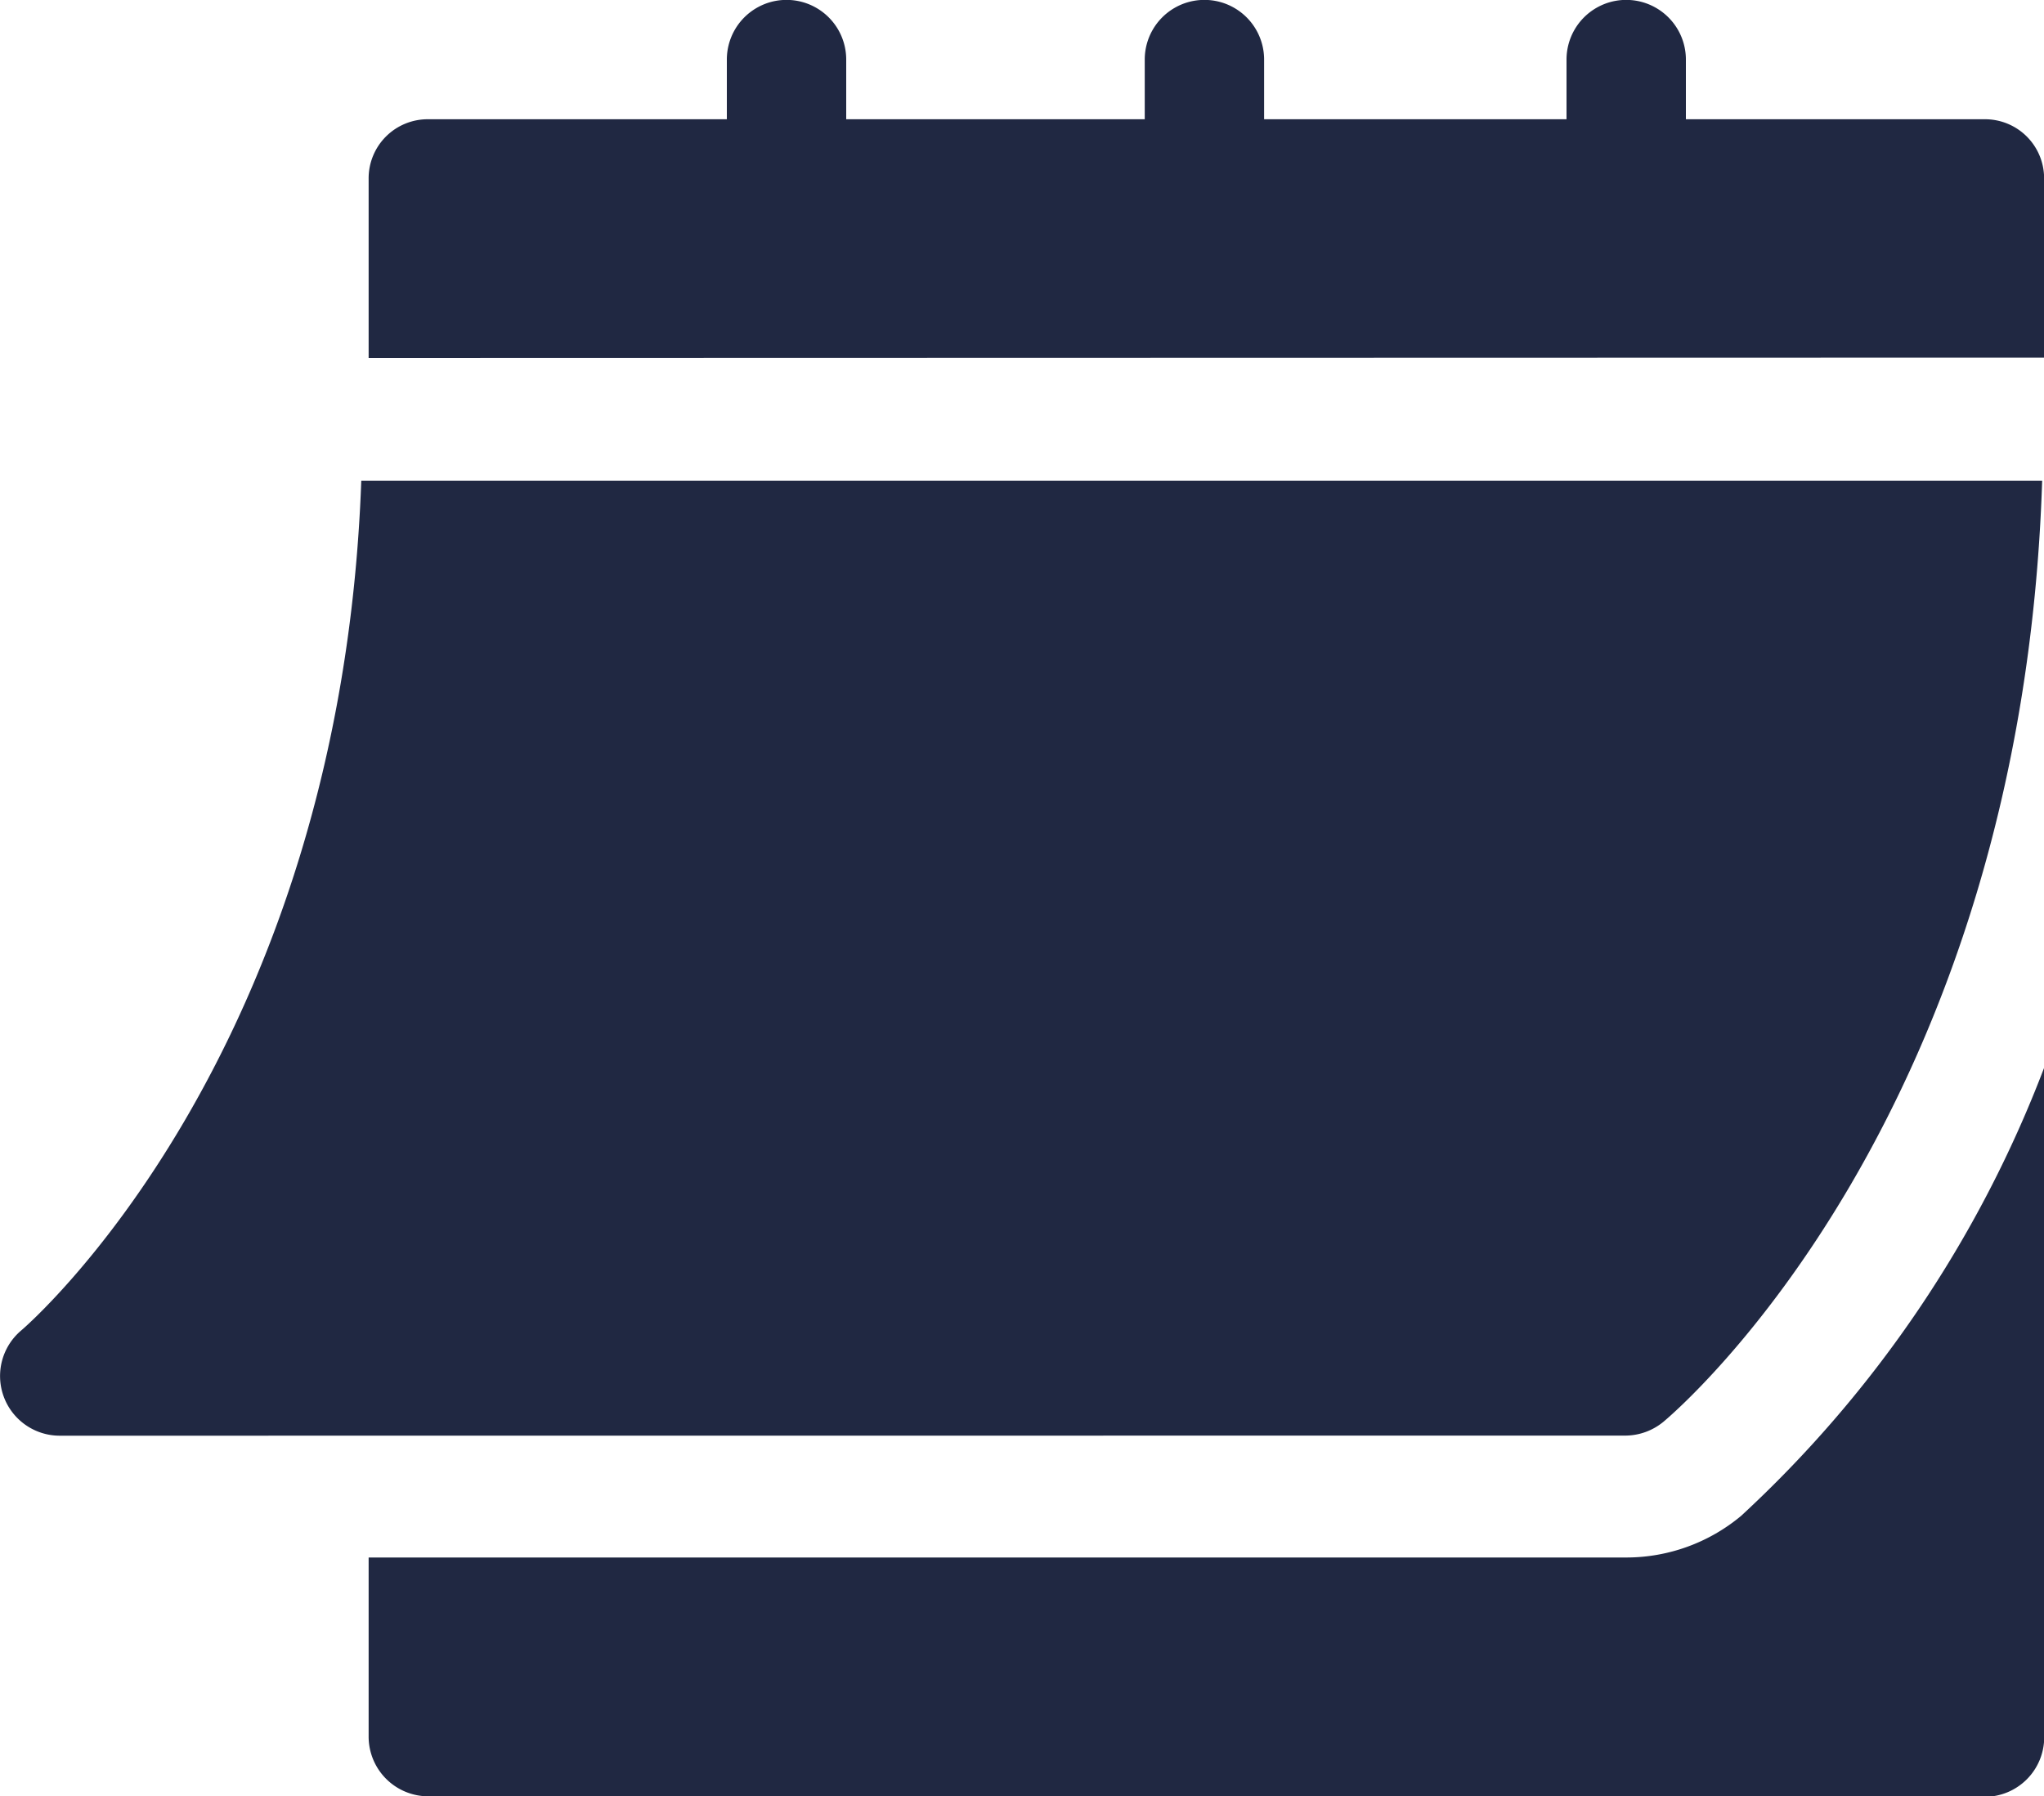 <svg xmlns="http://www.w3.org/2000/svg" width="20" height="17.579" viewBox="0 0 20 17.579">
  <path id="Union_4" data-name="Union 4" d="M2506.191,913.579a.584.584,0,0,1-.584-.584v-1.753h12.306a1.754,1.754,0,0,0,1.124-.408,11.567,11.567,0,0,0,2.965-4.387V913a.583.583,0,0,1-.584.584Zm-3.606-3.529a.584.584,0,0,1-.375-1.032c.031-.026,3.122-2.677,3.325-8.314h16.447c-.2,6.211-3.559,9.088-3.706,9.21a.589.589,0,0,1-.376.135Zm3.022-10.546v-1.753a.578.578,0,0,1,.584-.584h2.921v-.584a.584.584,0,1,1,1.168,0v.584h2.921v-.584a.584.584,0,1,1,1.168,0v.584h2.959v-.584a.584.584,0,1,1,1.168,0v.584h2.921a.578.578,0,0,1,.584.584V899.5Z" transform="translate(-2502 -896)" fill="#202842"/>
</svg>
